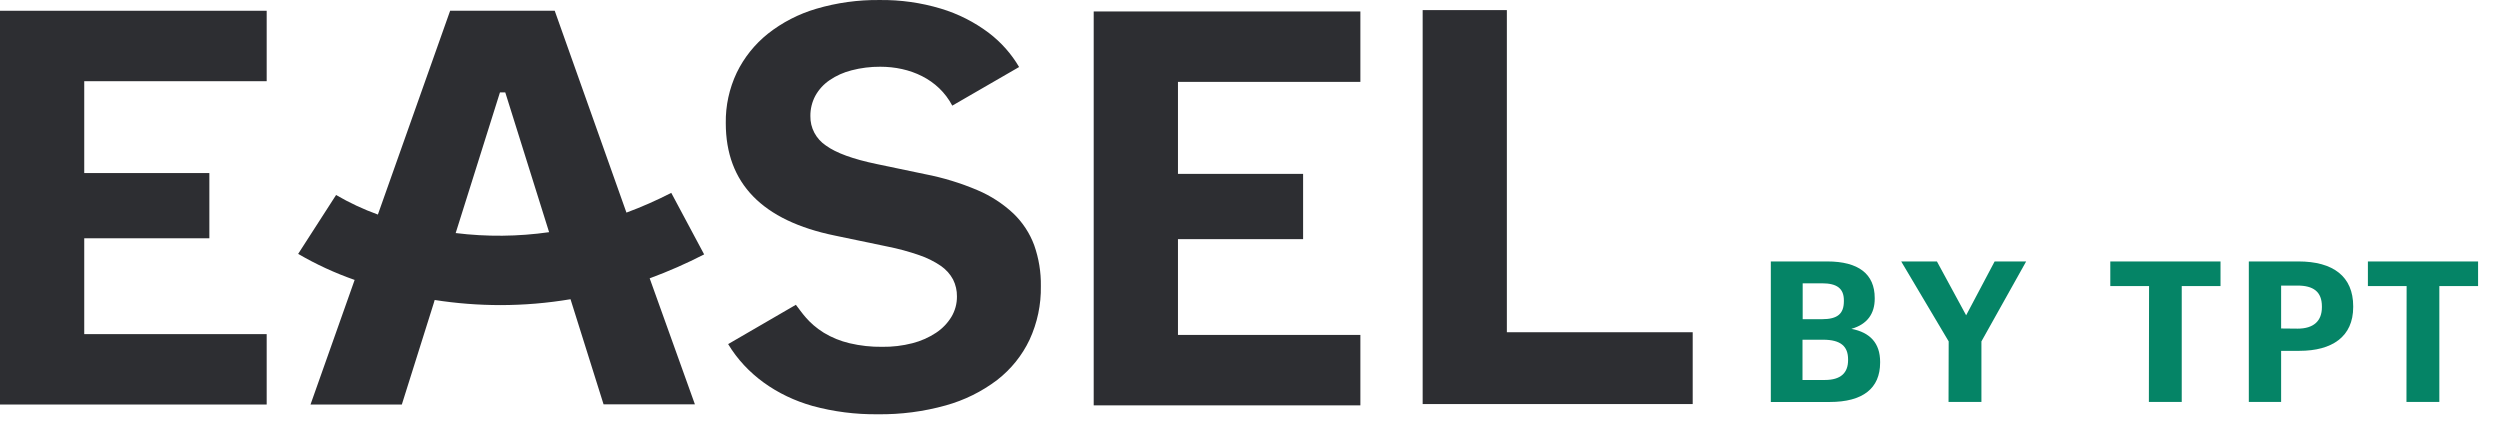 <svg width="125" height="22" viewBox="0 0 125 22" fill="none" xmlns="http://www.w3.org/2000/svg">
<path d="M13.334 20.226H0V0.538H13.334V4.06H4.212V8.653H10.468V11.914H4.212V16.706H13.334V20.226Z" fill="#2D2E32"/>
<path d="M68.019 20.268H54.685V0.573H68.019V4.094H58.898V8.694H65.155V11.957H58.898V16.746H68.019V20.268Z" fill="#2D2E32"/>
<path d="M84.635 20.203H71.133V0.505H75.343V16.612H84.635V20.203Z" fill="#2D2E32"/>
<path d="M51.709 12.258C51.488 11.661 51.133 11.12 50.669 10.674C50.145 10.184 49.536 9.788 48.87 9.507C48.031 9.15 47.154 8.883 46.257 8.709L43.838 8.203C42.656 7.958 41.807 7.649 41.294 7.276C41.05 7.112 40.852 6.892 40.716 6.635C40.581 6.378 40.513 6.092 40.519 5.802C40.515 5.448 40.601 5.098 40.769 4.785C40.941 4.475 41.185 4.209 41.482 4.007C41.814 3.781 42.185 3.615 42.578 3.516C43.046 3.394 43.529 3.334 44.013 3.337C45.493 3.337 46.909 3.947 47.614 5.282C48.728 4.641 49.842 3.997 50.955 3.351C50.571 2.695 50.06 2.118 49.451 1.653C48.729 1.106 47.913 0.692 47.04 0.43C46.05 0.133 45.019 -0.012 43.984 0.001C42.913 -0.012 41.845 0.135 40.819 0.437C39.934 0.696 39.11 1.121 38.391 1.689C37.733 2.217 37.202 2.881 36.837 3.634C36.463 4.424 36.275 5.287 36.289 6.158C36.289 9.162 38.111 11.036 41.754 11.781L44.375 12.328C44.913 12.434 45.442 12.578 45.959 12.757C46.343 12.886 46.707 13.067 47.04 13.293C47.297 13.47 47.508 13.704 47.654 13.976C47.785 14.239 47.852 14.529 47.847 14.822C47.851 15.181 47.755 15.535 47.57 15.845C47.375 16.164 47.111 16.437 46.795 16.644C46.435 16.88 46.037 17.055 45.617 17.162C45.125 17.288 44.618 17.348 44.11 17.341C43.561 17.348 43.013 17.288 42.479 17.162C42.023 17.055 41.588 16.878 41.19 16.637C40.399 16.145 40.081 15.602 39.794 15.239L36.407 17.205C37.321 18.723 38.842 19.791 40.625 20.297C41.687 20.586 42.785 20.726 43.887 20.713C45.038 20.728 46.184 20.579 47.29 20.27C48.221 20.011 49.092 19.58 49.857 19C50.551 18.462 51.107 17.772 51.479 16.985C51.867 16.143 52.06 15.227 52.043 14.304C52.054 13.608 51.941 12.916 51.709 12.258V12.258Z" fill="#2D2E32"/>
<path d="M35.207 12.72L33.563 9.643C32.837 10.016 32.089 10.346 31.322 10.63L27.736 0.537H22.507L18.894 10.728C18.168 10.465 17.469 10.138 16.804 9.75L14.908 12.694C15.804 13.217 16.75 13.653 17.732 13.996L15.526 20.225H20.092L21.681 15.178L21.734 14.999C22.822 15.169 23.921 15.254 25.022 15.255C26.196 15.254 27.368 15.156 28.526 14.961L28.591 15.169L30.178 20.216H34.745L32.484 13.916C33.416 13.573 34.326 13.173 35.207 12.72V12.72ZM22.786 11.647L24.998 4.619H25.263L27.455 11.609C25.905 11.83 24.331 11.845 22.777 11.652L22.786 11.647Z" fill="#2D2E32"/>
<path d="M88.541 13.072H91.361C92.928 13.072 93.736 13.702 93.736 14.899V14.939C93.736 15.675 93.371 16.215 92.57 16.442C93.504 16.621 94.006 17.157 94.006 18.093V18.132C94.006 19.419 93.142 20.099 91.487 20.099H88.541V13.072ZM91.098 15.96C91.882 15.96 92.194 15.686 92.194 15.057V15.019C92.194 14.429 91.855 14.165 91.098 14.165H90.134V15.96H91.098ZM91.239 18.999C92.043 18.999 92.404 18.641 92.404 18.007V17.967C92.404 17.32 92.039 16.986 91.159 16.986H90.125V18.999H91.239Z" fill="#058466"/>
<path d="M97.434 17.07L95.06 13.072H96.846L98.307 15.765L99.732 13.072H101.308L99.071 17.07V20.097H97.427L97.434 17.07Z" fill="#058466"/>
<path d="M107.453 14.304H105.515V13.072H111.026V14.304H109.087V20.097H107.444L107.453 14.304Z" fill="#058466"/>
<path d="M112.441 13.072H114.92C116.666 13.072 117.66 13.829 117.66 15.312V15.352C117.66 16.836 116.606 17.542 114.969 17.542H114.056V20.097H112.441V13.072ZM114.88 16.432C115.673 16.432 116.095 16.058 116.095 15.359V15.32C116.095 14.574 115.653 14.279 114.88 14.279H114.056V16.424L114.88 16.432Z" fill="#058466"/>
<path d="M120.331 14.304H118.395V13.072H123.904V14.304H121.967V20.097H120.323L120.331 14.304Z" fill="#058466"/>
</svg>

